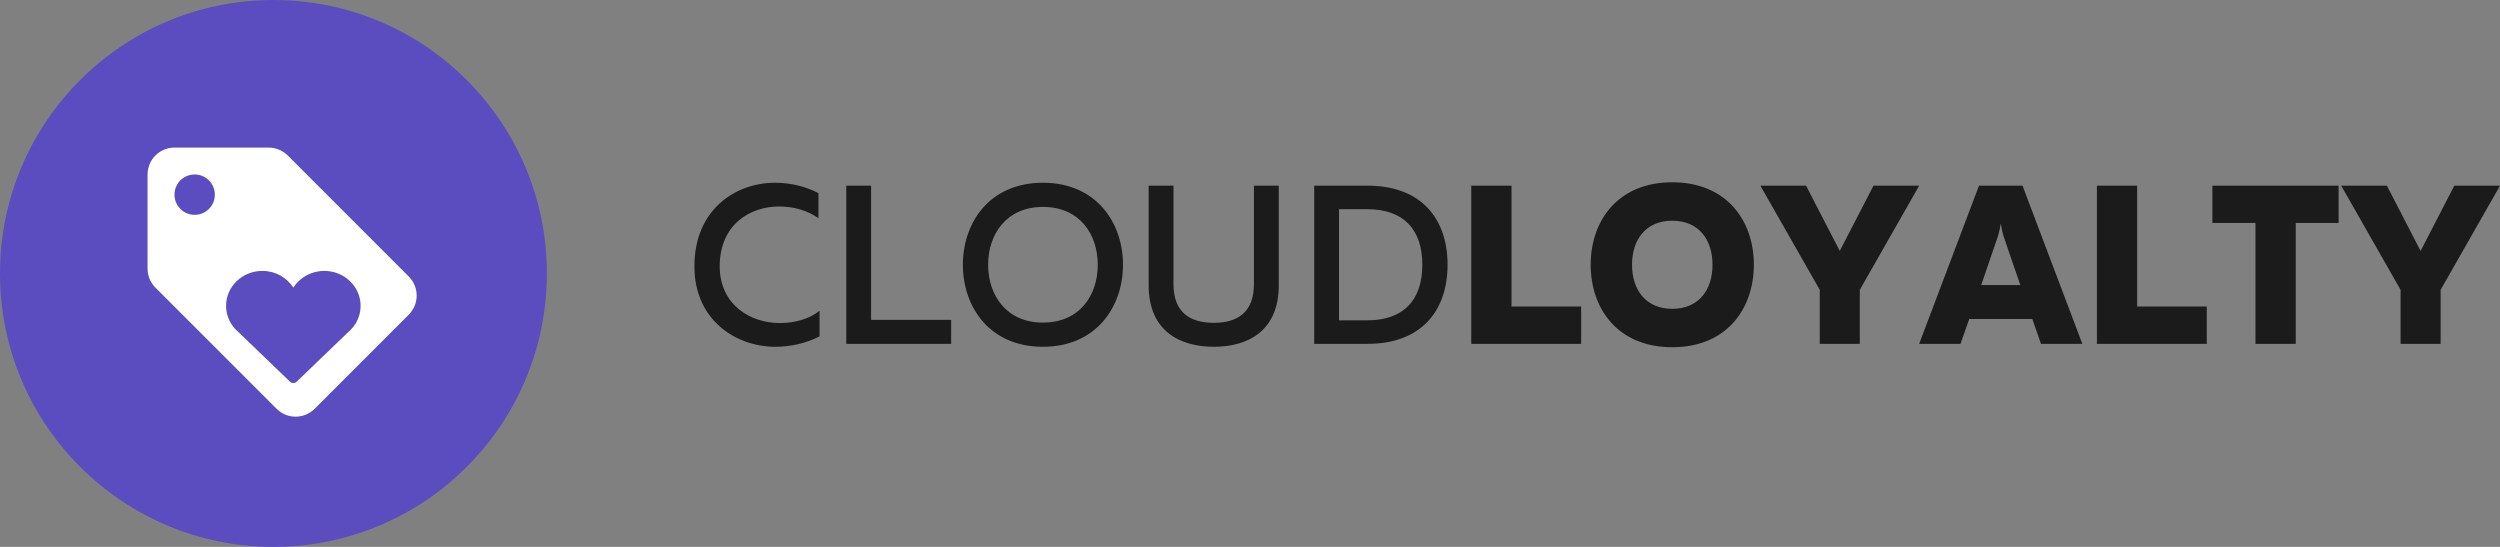 <?xml version="1.0" encoding="UTF-8"?>
<svg width="288px" height="63px" viewBox="0 0 288 63" version="1.1" xmlns="http://www.w3.org/2000/svg" xmlns:xlink="http://www.w3.org/1999/xlink">
    <rect x="0" y="0" width="288" height="63" fill="#808080" stroke="none"/>
    <title>cloudloyalty-logo 2</title>
    <g id="Page-1" stroke="none" stroke-width="1" fill="none" fill-rule="evenodd">
        <g id="cloudloyalty-logo" fill-rule="nonzero">
            <g id="Group-5" opacity="0.93" transform="translate(80, 21)" fill="#131313">
                <path d="M-9.67182065e-05,9.656 C-9.67182065e-05,3.175 4.686,0.052 9.297,0.052 C11.052,0.052 12.781,0.468 14.284,1.249 L14.284,4.138 C13.056,3.253 11.428,2.785 9.774,2.785 C6.416,2.785 2.932,4.841 2.907,9.656 C2.907,14.133 6.466,16.215 9.824,16.215 C11.628,16.215 13.257,15.721 14.41,14.81 L14.41,17.751 C12.931,18.505 11.177,18.948 9.323,18.948 C4.787,18.948 -0.025,15.877 -9.67182065e-05,9.656 Z M17.492,0.39 L20.349,0.39 L20.349,15.851 L29.571,15.851 L29.571,18.61 L17.492,18.61 L17.492,0.39 Z M30.924,9.5 C30.924,4.685 33.957,0.052 40.147,0.052 C46.311,0.052 49.369,4.685 49.369,9.5 C49.369,14.315 46.311,18.948 40.147,18.948 C33.957,18.948 30.924,14.315 30.924,9.5 Z M46.462,9.5 C46.462,6.012 44.407,2.837 40.147,2.837 C35.911,2.837 33.831,6.012 33.831,9.5 C33.831,12.988 35.911,16.163 40.147,16.163 C44.407,16.163 46.462,12.988 46.462,9.5 Z M64.455,0.39 L67.312,0.39 L67.312,11.868 C67.312,17.152 63.728,18.948 59.844,18.948 C55.935,18.948 52.326,17.152 52.326,11.868 L52.326,0.39 L55.183,0.39 L55.183,11.712 C55.183,15.018 57.112,16.189 59.844,16.189 C62.525,16.189 64.455,15.018 64.455,11.712 L64.455,0.39 Z M71.397,0.39 L77.536,0.39 C83.751,0.39 86.759,4.216 86.759,9.5 C86.759,14.784 83.751,18.61 77.536,18.61 L71.397,18.61 L71.397,0.39 Z M83.852,9.5 C83.852,5.414 81.671,3.097 77.511,3.097 L74.254,3.097 L74.254,15.903 L77.511,15.903 C81.671,15.903 83.852,13.586 83.852,9.5 Z M89.49,0.39 L94.126,0.39 L94.126,14.315 L102.146,14.315 L102.146,18.61 L89.49,18.61 L89.49,0.39 Z M103.248,9.5 C103.248,4.425 106.381,0 112.646,0 C118.911,0 122.043,4.425 122.043,9.5 C122.043,14.575 118.911,19 112.646,19 C106.381,19 103.248,14.575 103.248,9.5 Z M117.282,9.5 C117.282,6.585 115.678,4.425 112.646,4.425 C109.614,4.425 108.01,6.585 108.01,9.5 C108.01,12.415 109.614,14.575 112.646,14.575 C115.678,14.575 117.282,12.415 117.282,9.5 Z M134.248,18.61 L129.637,18.61 L129.637,12.389 L122.795,0.39 L128.058,0.39 L131.942,7.912 L135.827,0.39 L141.089,0.39 L134.248,12.389 L134.248,18.61 Z M145.851,18.61 L141.089,18.61 L147.981,0.39 L152.993,0.39 L159.884,18.61 L155.123,18.61 L154.121,15.747 L146.853,15.747 L145.851,18.61 Z M150.036,6.585 L148.231,11.842 L152.742,11.842 L150.938,6.585 C150.787,6.142 150.637,5.7 150.487,4.737 C150.336,5.7 150.186,6.142 150.036,6.585 Z M161.563,0.39 L166.2,0.39 L166.2,14.315 L174.219,14.315 L174.219,18.61 L161.563,18.61 L161.563,0.39 Z M174.87,0.39 L189.405,0.39 L189.405,4.685 L184.468,4.685 L184.468,18.61 L179.832,18.61 L179.832,4.685 L174.87,4.685 L174.87,0.39 Z M201.159,18.61 L196.547,18.61 L196.547,12.389 L189.706,0.39 L194.969,0.39 L198.853,7.912 L202.737,0.39 L208,0.39 L201.159,12.389 L201.159,18.61 Z" id="CLOUDLOYALTY"></path>
            </g>
            <circle id="Oval" fill="#5B4DC0" cx="31.5" cy="31.5" r="31.5"></circle>
            <g id="Combined-Shape" transform="translate(17, 17)" fill="#FFFFFF">
                <path d="M13.95,0 C14.802,0 15.577,0.349 16.143,0.907 L16.143,0.907 L30.085,14.849 C30.651,15.415 31,16.19 31,17.05 C31,17.903 30.651,18.678 30.093,19.243 L30.093,19.243 L19.243,30.093 C18.685,30.651 17.902,31 17.05,31 C16.198,31 15.423,30.651 14.865,30.093 L14.865,30.093 L0.915,16.143 C0.349,15.585 0,14.81 0,13.95 L0,13.95 L0,3.1 C0,1.387 1.387,0 3.1,0 L3.1,0 L13.95,0 Z M20.356,14.208 C18.846,14.208 17.528,14.98 16.792,16.132 C16.055,14.98 14.736,14.208 13.227,14.208 C10.915,14.208 9.042,16.011 9.042,18.235 C9.042,19.446 9.599,20.529 10.478,21.267 L16.41,26.973 C16.511,27.07 16.648,27.125 16.792,27.125 C16.935,27.125 17.072,27.07 17.174,26.973 L23.105,21.267 C23.984,20.529 24.542,19.446 24.542,18.235 C24.542,16.011 22.668,14.208 20.356,14.208 Z M5.425,3.1 C4.138,3.1 3.1,4.138 3.1,5.425 C3.1,6.712 4.138,7.75 5.425,7.75 C6.711,7.75 7.75,6.712 7.75,5.425 C7.75,4.138 6.712,3.1 5.425,3.1 Z" id="path-1"></path>
            </g>
        </g>
    </g>
</svg>